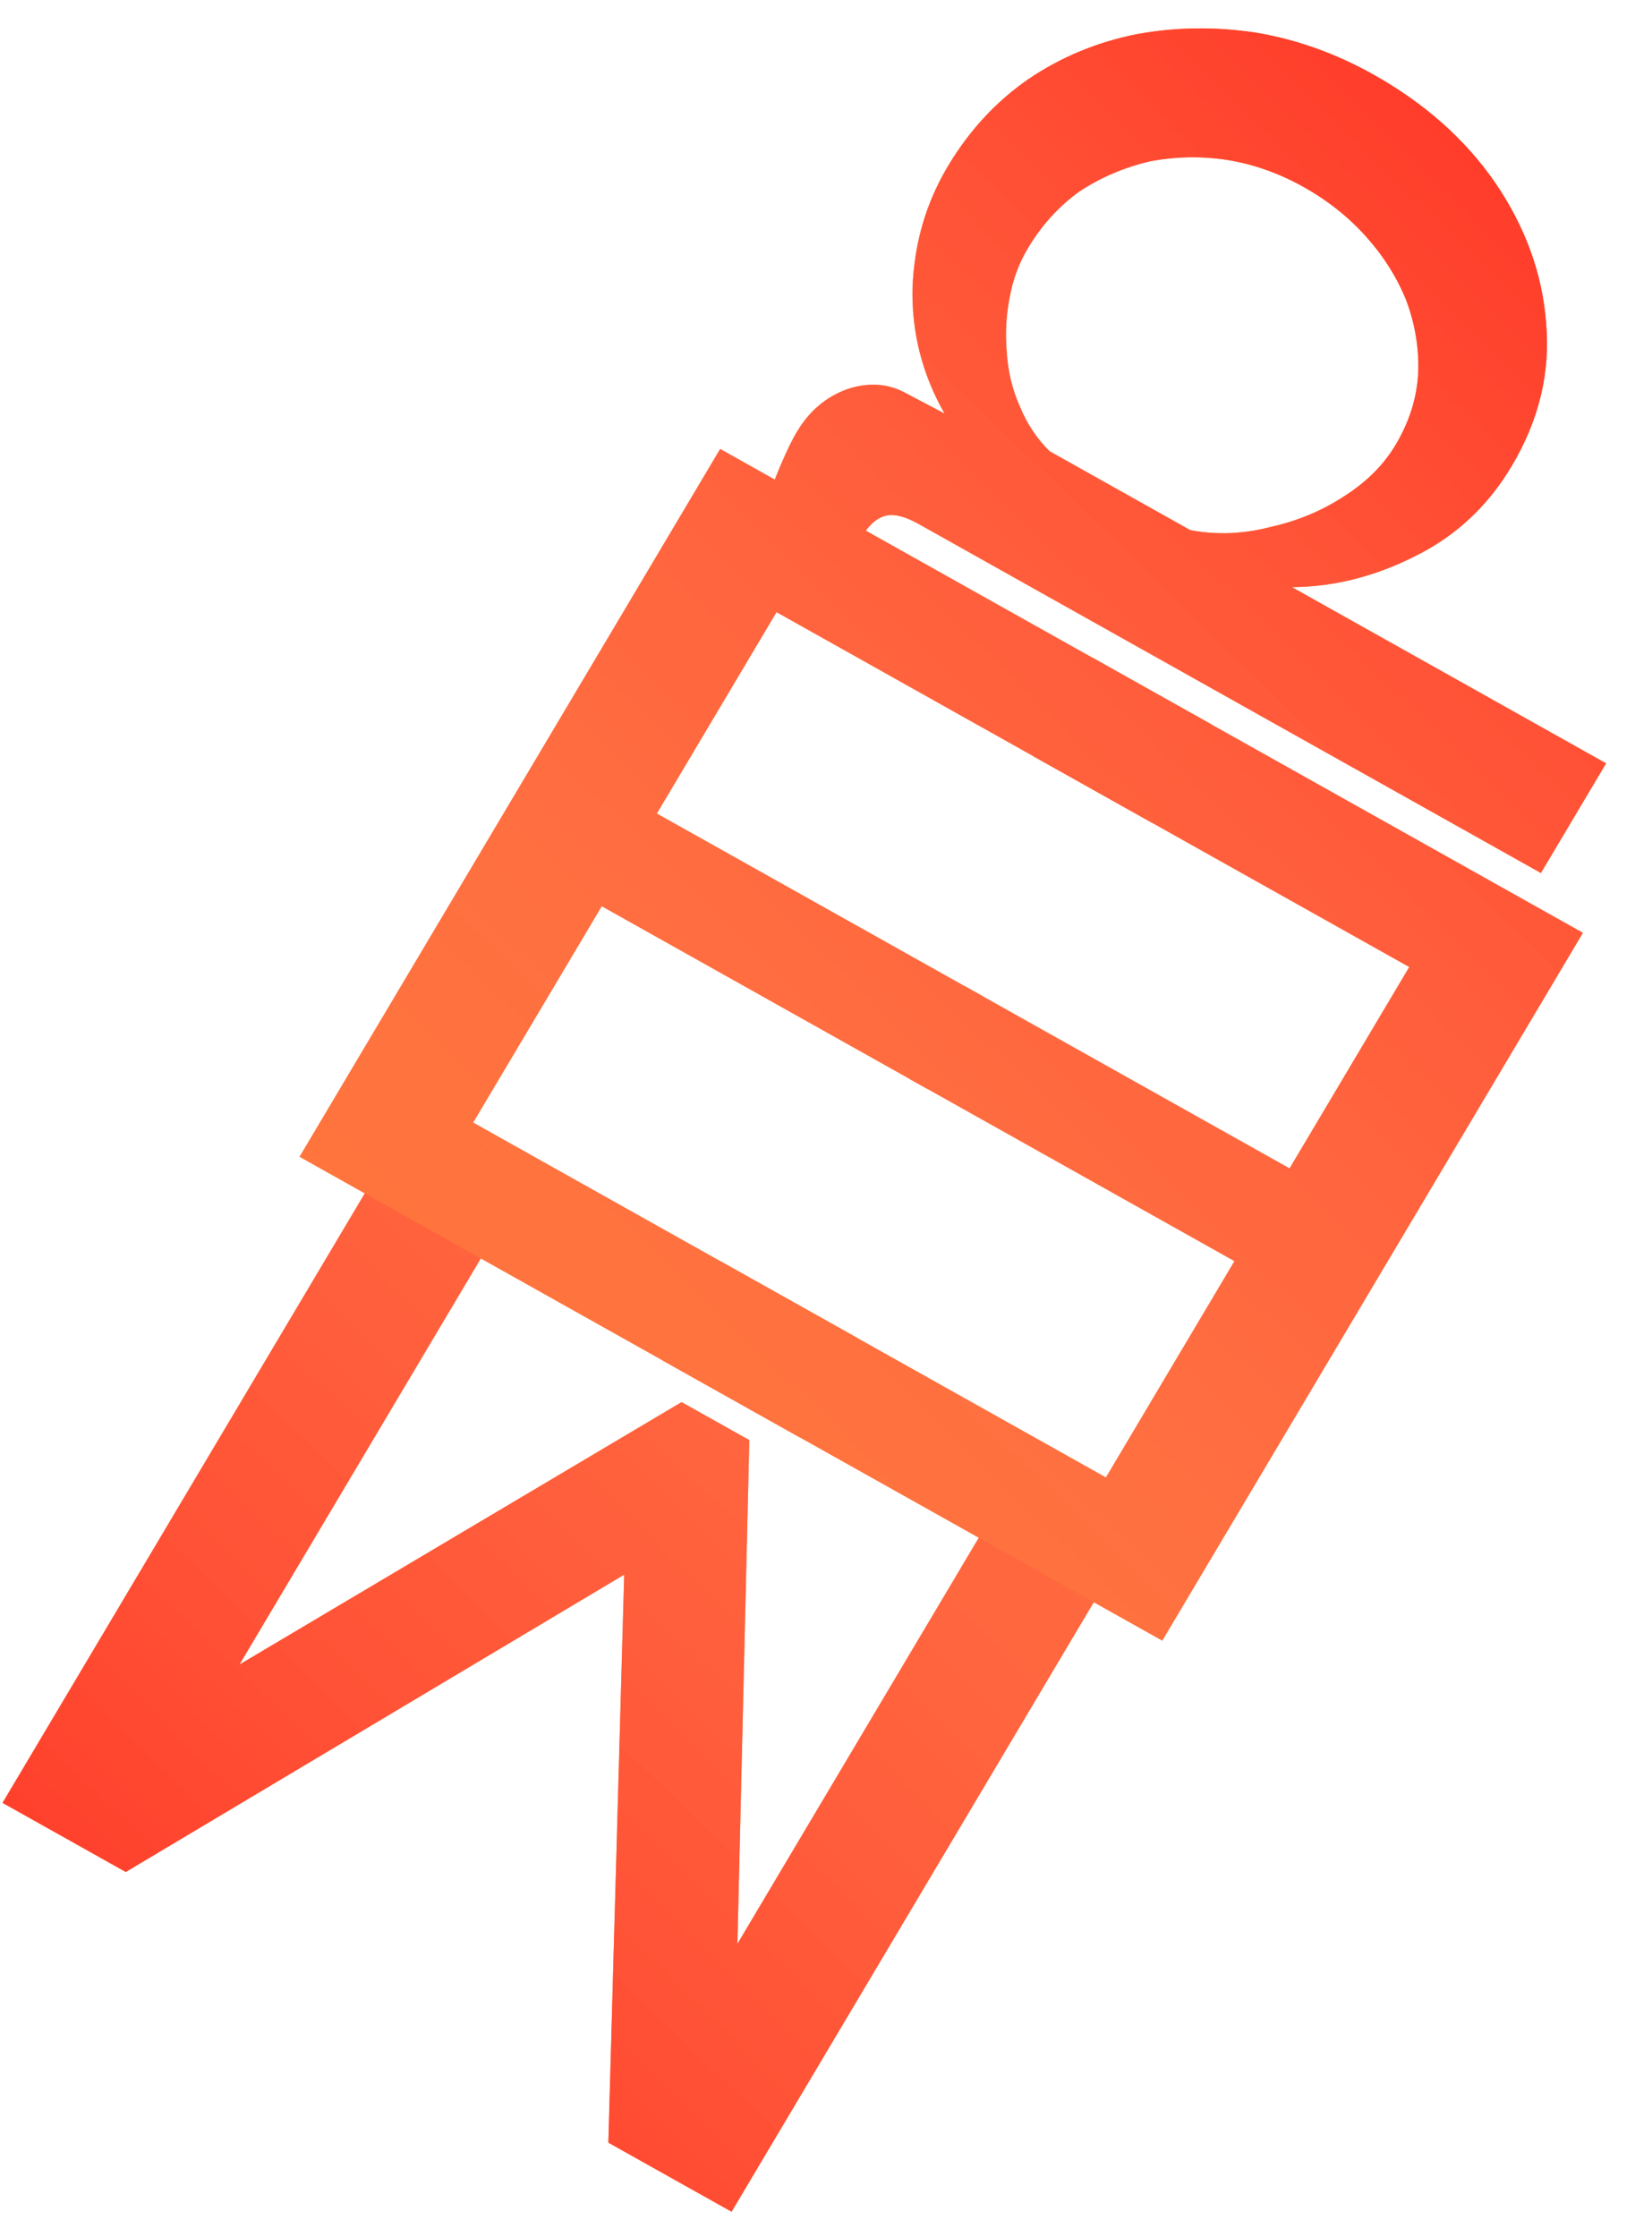 <svg width="48" height="65" viewBox="0 0 48 65" fill="none" xmlns="http://www.w3.org/2000/svg">
<path d="M15.668 33.706L6.957 48.361L19.803 40.736L21.772 41.84L21.426 56.476L30.137 41.82L33.478 43.694L21.256 64.258L17.676 62.251L18.136 45.749L3.654 54.387L0.074 52.379L12.297 31.815L15.668 33.706Z" fill="#FF5C00"/>
<path d="M15.668 33.706L6.957 48.361L19.803 40.736L21.772 41.84L21.426 56.476L30.137 41.82L33.478 43.694L21.256 64.258L17.676 62.251L18.136 45.749L3.654 54.387L0.074 52.379L12.297 31.815L15.668 33.706Z" fill="url(#paint0_linear_814_24)"/>
<path d="M20.946 36.651L19.241 39.518L33.77 47.666L45.992 27.102L31.733 19.105L30.028 21.972L40.947 28.095L37.469 33.946L28.013 28.642L26.412 31.336L35.868 36.64L32.133 42.925L20.946 36.651Z" fill="#FF5C00"/>
<path d="M20.946 36.651L19.241 39.518L33.77 47.666L45.992 27.102L31.733 19.105L30.028 21.972L40.947 28.095L37.469 33.946L28.013 28.642L26.412 31.336L35.868 36.64L32.133 42.925L20.946 36.651Z" fill="url(#paint1_linear_814_24)"/>
<path d="M39.905 2.166C41.396 3.003 42.577 4.051 43.445 5.311C44.323 6.601 44.815 7.958 44.923 9.383C45.051 10.819 44.718 12.203 43.926 13.536C43.238 14.694 42.31 15.564 41.142 16.145C39.964 16.745 38.762 17.05 37.537 17.058L46.666 22.178L44.772 25.364L26.694 15.225C26.316 15.013 26.007 14.93 25.768 14.976C25.528 15.022 25.307 15.194 25.103 15.491L22.478 14.019C22.734 13.365 22.96 12.873 23.155 12.545C23.511 11.947 23.994 11.535 24.605 11.311C25.204 11.107 25.757 11.134 26.266 11.394L27.447 12.017C26.797 10.88 26.486 9.663 26.514 8.366C26.562 7.08 26.902 5.906 27.533 4.844C28.153 3.801 28.936 2.953 29.881 2.299C30.816 1.664 31.855 1.231 33.002 0.998C34.136 0.785 35.3 0.768 36.492 0.948C37.673 1.147 38.811 1.553 39.905 2.166ZM30.497 13.11L34.584 15.402C35.346 15.546 36.12 15.517 36.904 15.313C37.696 15.139 38.42 14.837 39.074 14.406C39.716 13.994 40.21 13.498 40.554 12.919C40.956 12.243 41.174 11.541 41.208 10.814C41.231 10.106 41.115 9.41 40.859 8.726C40.591 8.061 40.202 7.444 39.692 6.874C39.182 6.305 38.578 5.825 37.882 5.435C37.166 5.033 36.422 4.77 35.647 4.645C34.893 4.531 34.141 4.546 33.391 4.692C32.65 4.869 31.974 5.159 31.363 5.563C30.76 5.997 30.257 6.552 29.856 7.228C29.603 7.653 29.43 8.122 29.337 8.636C29.232 9.169 29.204 9.707 29.253 10.249C29.29 10.811 29.418 11.333 29.635 11.815C29.841 12.317 30.128 12.748 30.497 13.11Z" fill="#FF5C00"/>
<path d="M39.905 2.166C41.396 3.003 42.577 4.051 43.445 5.311C44.323 6.601 44.815 7.958 44.923 9.383C45.051 10.819 44.718 12.203 43.926 13.536C43.238 14.694 42.31 15.564 41.142 16.145C39.964 16.745 38.762 17.05 37.537 17.058L46.666 22.178L44.772 25.364L26.694 15.225C26.316 15.013 26.007 14.93 25.768 14.976C25.528 15.022 25.307 15.194 25.103 15.491L22.478 14.019C22.734 13.365 22.96 12.873 23.155 12.545C23.511 11.947 23.994 11.535 24.605 11.311C25.204 11.107 25.757 11.134 26.266 11.394L27.447 12.017C26.797 10.88 26.486 9.663 26.514 8.366C26.562 7.08 26.902 5.906 27.533 4.844C28.153 3.801 28.936 2.953 29.881 2.299C30.816 1.664 31.855 1.231 33.002 0.998C34.136 0.785 35.3 0.768 36.492 0.948C37.673 1.147 38.811 1.553 39.905 2.166ZM30.497 13.11L34.584 15.402C35.346 15.546 36.12 15.517 36.904 15.313C37.696 15.139 38.42 14.837 39.074 14.406C39.716 13.994 40.21 13.498 40.554 12.919C40.956 12.243 41.174 11.541 41.208 10.814C41.231 10.106 41.115 9.41 40.859 8.726C40.591 8.061 40.202 7.444 39.692 6.874C39.182 6.305 38.578 5.825 37.882 5.435C37.166 5.033 36.422 4.77 35.647 4.645C34.893 4.531 34.141 4.546 33.391 4.692C32.65 4.869 31.974 5.159 31.363 5.563C30.76 5.997 30.257 6.552 29.856 7.228C29.603 7.653 29.43 8.122 29.337 8.636C29.232 9.169 29.204 9.707 29.253 10.249C29.29 10.811 29.418 11.333 29.635 11.815C29.841 12.317 30.128 12.748 30.497 13.11Z" fill="url(#paint2_linear_814_24)"/>
<path d="M24.935 38.888L23.231 41.756L8.703 33.608L20.925 13.044L35.185 21.041L33.481 23.908L22.562 17.785L19.085 23.636L28.542 28.939L26.941 31.633L17.484 26.329L13.748 32.614L24.935 38.888Z" fill="#FF5C00"/>
<path d="M24.935 38.888L23.231 41.756L8.703 33.608L20.925 13.044L35.185 21.041L33.481 23.908L22.562 17.785L19.085 23.636L28.542 28.939L26.941 31.633L17.484 26.329L13.748 32.614L24.935 38.888Z" fill="url(#paint3_linear_814_24)"/>
<defs>
<linearGradient id="paint0_linear_814_24" x1="-13.95" y1="73.264" x2="64.115" y2="-7.101" gradientUnits="userSpaceOnUse">
<stop stop-color="#FF0000"/>
<stop offset="1" stop-color="white" stop-opacity="0"/>
</linearGradient>
<linearGradient id="paint1_linear_814_24" x1="66.449" y1="-4.834" x2="-11.616" y2="75.531" gradientUnits="userSpaceOnUse">
<stop stop-color="#FF0000"/>
<stop offset="1" stop-color="white" stop-opacity="0"/>
</linearGradient>
<linearGradient id="paint2_linear_814_24" x1="66.449" y1="-4.834" x2="-11.616" y2="75.531" gradientUnits="userSpaceOnUse">
<stop stop-color="#FF0000"/>
<stop offset="1" stop-color="white" stop-opacity="0"/>
</linearGradient>
<linearGradient id="paint3_linear_814_24" x1="66.449" y1="-4.834" x2="-11.616" y2="75.531" gradientUnits="userSpaceOnUse">
<stop stop-color="#FF0000"/>
<stop offset="1" stop-color="white" stop-opacity="0"/>
</linearGradient>
</defs>
</svg>
